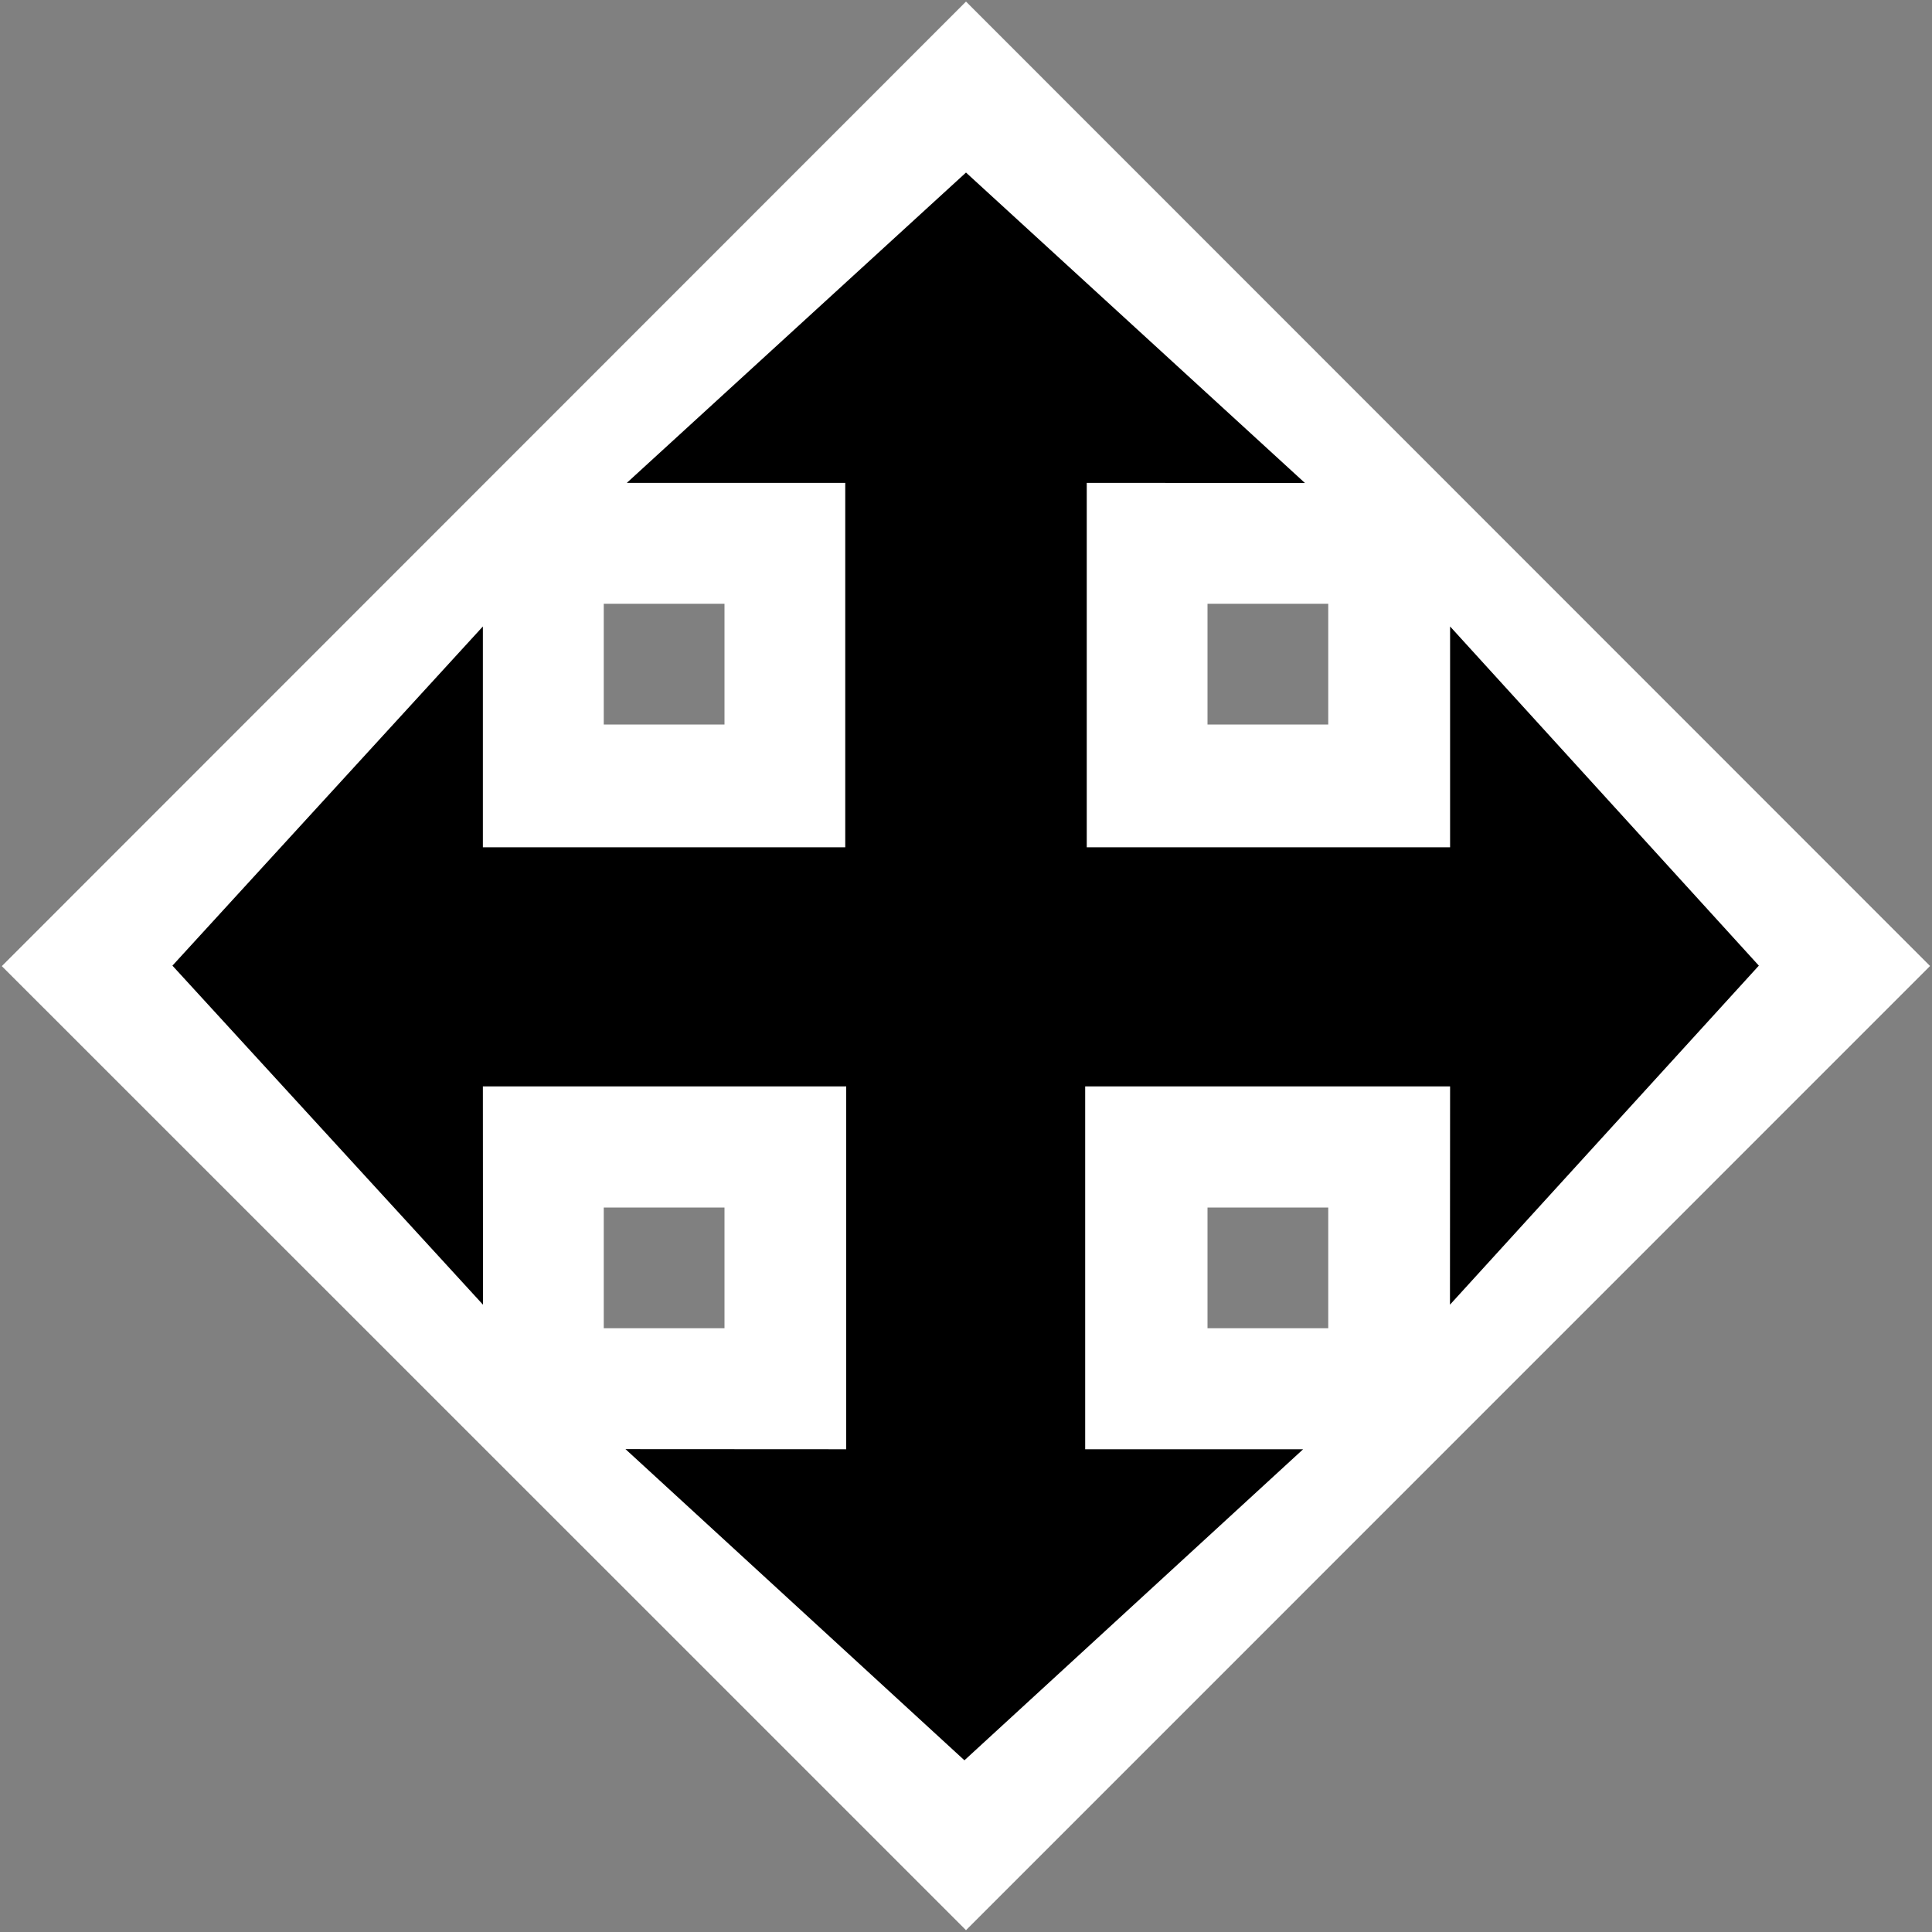 <?xml version="1.0" encoding="UTF-8" standalone="no"?>
<svg width="16px" height="16px" viewBox="0 0 16 16" version="1.1" xmlns="http://www.w3.org/2000/svg" xmlns:xlink="http://www.w3.org/1999/xlink" xmlns:sketch="http://www.bohemiancoding.com/sketch/ns">
    <rect x="0" y="0" width="16" height="16" fill="#808080" stroke="none"/>
    <!-- Generator: Sketch 3.4 (15575) - http://www.bohemiancoding.com/sketch -->
    <title>move</title>
    <desc>Created with Sketch.</desc>
    <defs></defs>
    <g id="Page-1" stroke="none" stroke-width="1" fill="none" fill-rule="evenodd" sketch:type="MSPage">
        <g id="move" sketch:type="MSLayerGroup">
            <path d="M10,5 L11,5 L11,6 L10,6 L10,5 Z M11,11 L10,11 L10,10 L11,10 L11,11 Z M6,6 L5,6 L5,5 L6,5 L6,6 Z M6,11 L5,11 L5,10 L6,10 L6,11 Z M8,0.013 L0.015,8.001 L5.237,13.222 L8,15.985 L15.984,8 L8,0.013 Z" id="Fill-1" fill="#FFFFFF" sketch:type="MSShapeGroup"></path>
            <path d="M14.566,7.997 L12.009,5.188 L12.009,7.017 L8,7.017 L3.999,7.017 L3.999,5.188 L1.428,7.997 L4,10.805 L3.999,8.997 L8,8.997 L12.009,8.997 L12.008,10.805 L14.566,7.997 Z" id="Fill-2" fill="#000000" sketch:type="MSShapeGroup"></path>
            <path d="M8.987,8 L9,8 L9,3.999 L10.807,4 L8,1.429 L5.191,3.999 L7,3.999 L7,8 L7.008,8 L7.008,12.002 L5.18,12.001 L7.987,14.578 L10.792,12.002 L8.987,12.002 L8.987,8 Z" id="Fill-3" fill="#000000" sketch:type="MSShapeGroup"></path>
        </g>
    </g>
</svg>